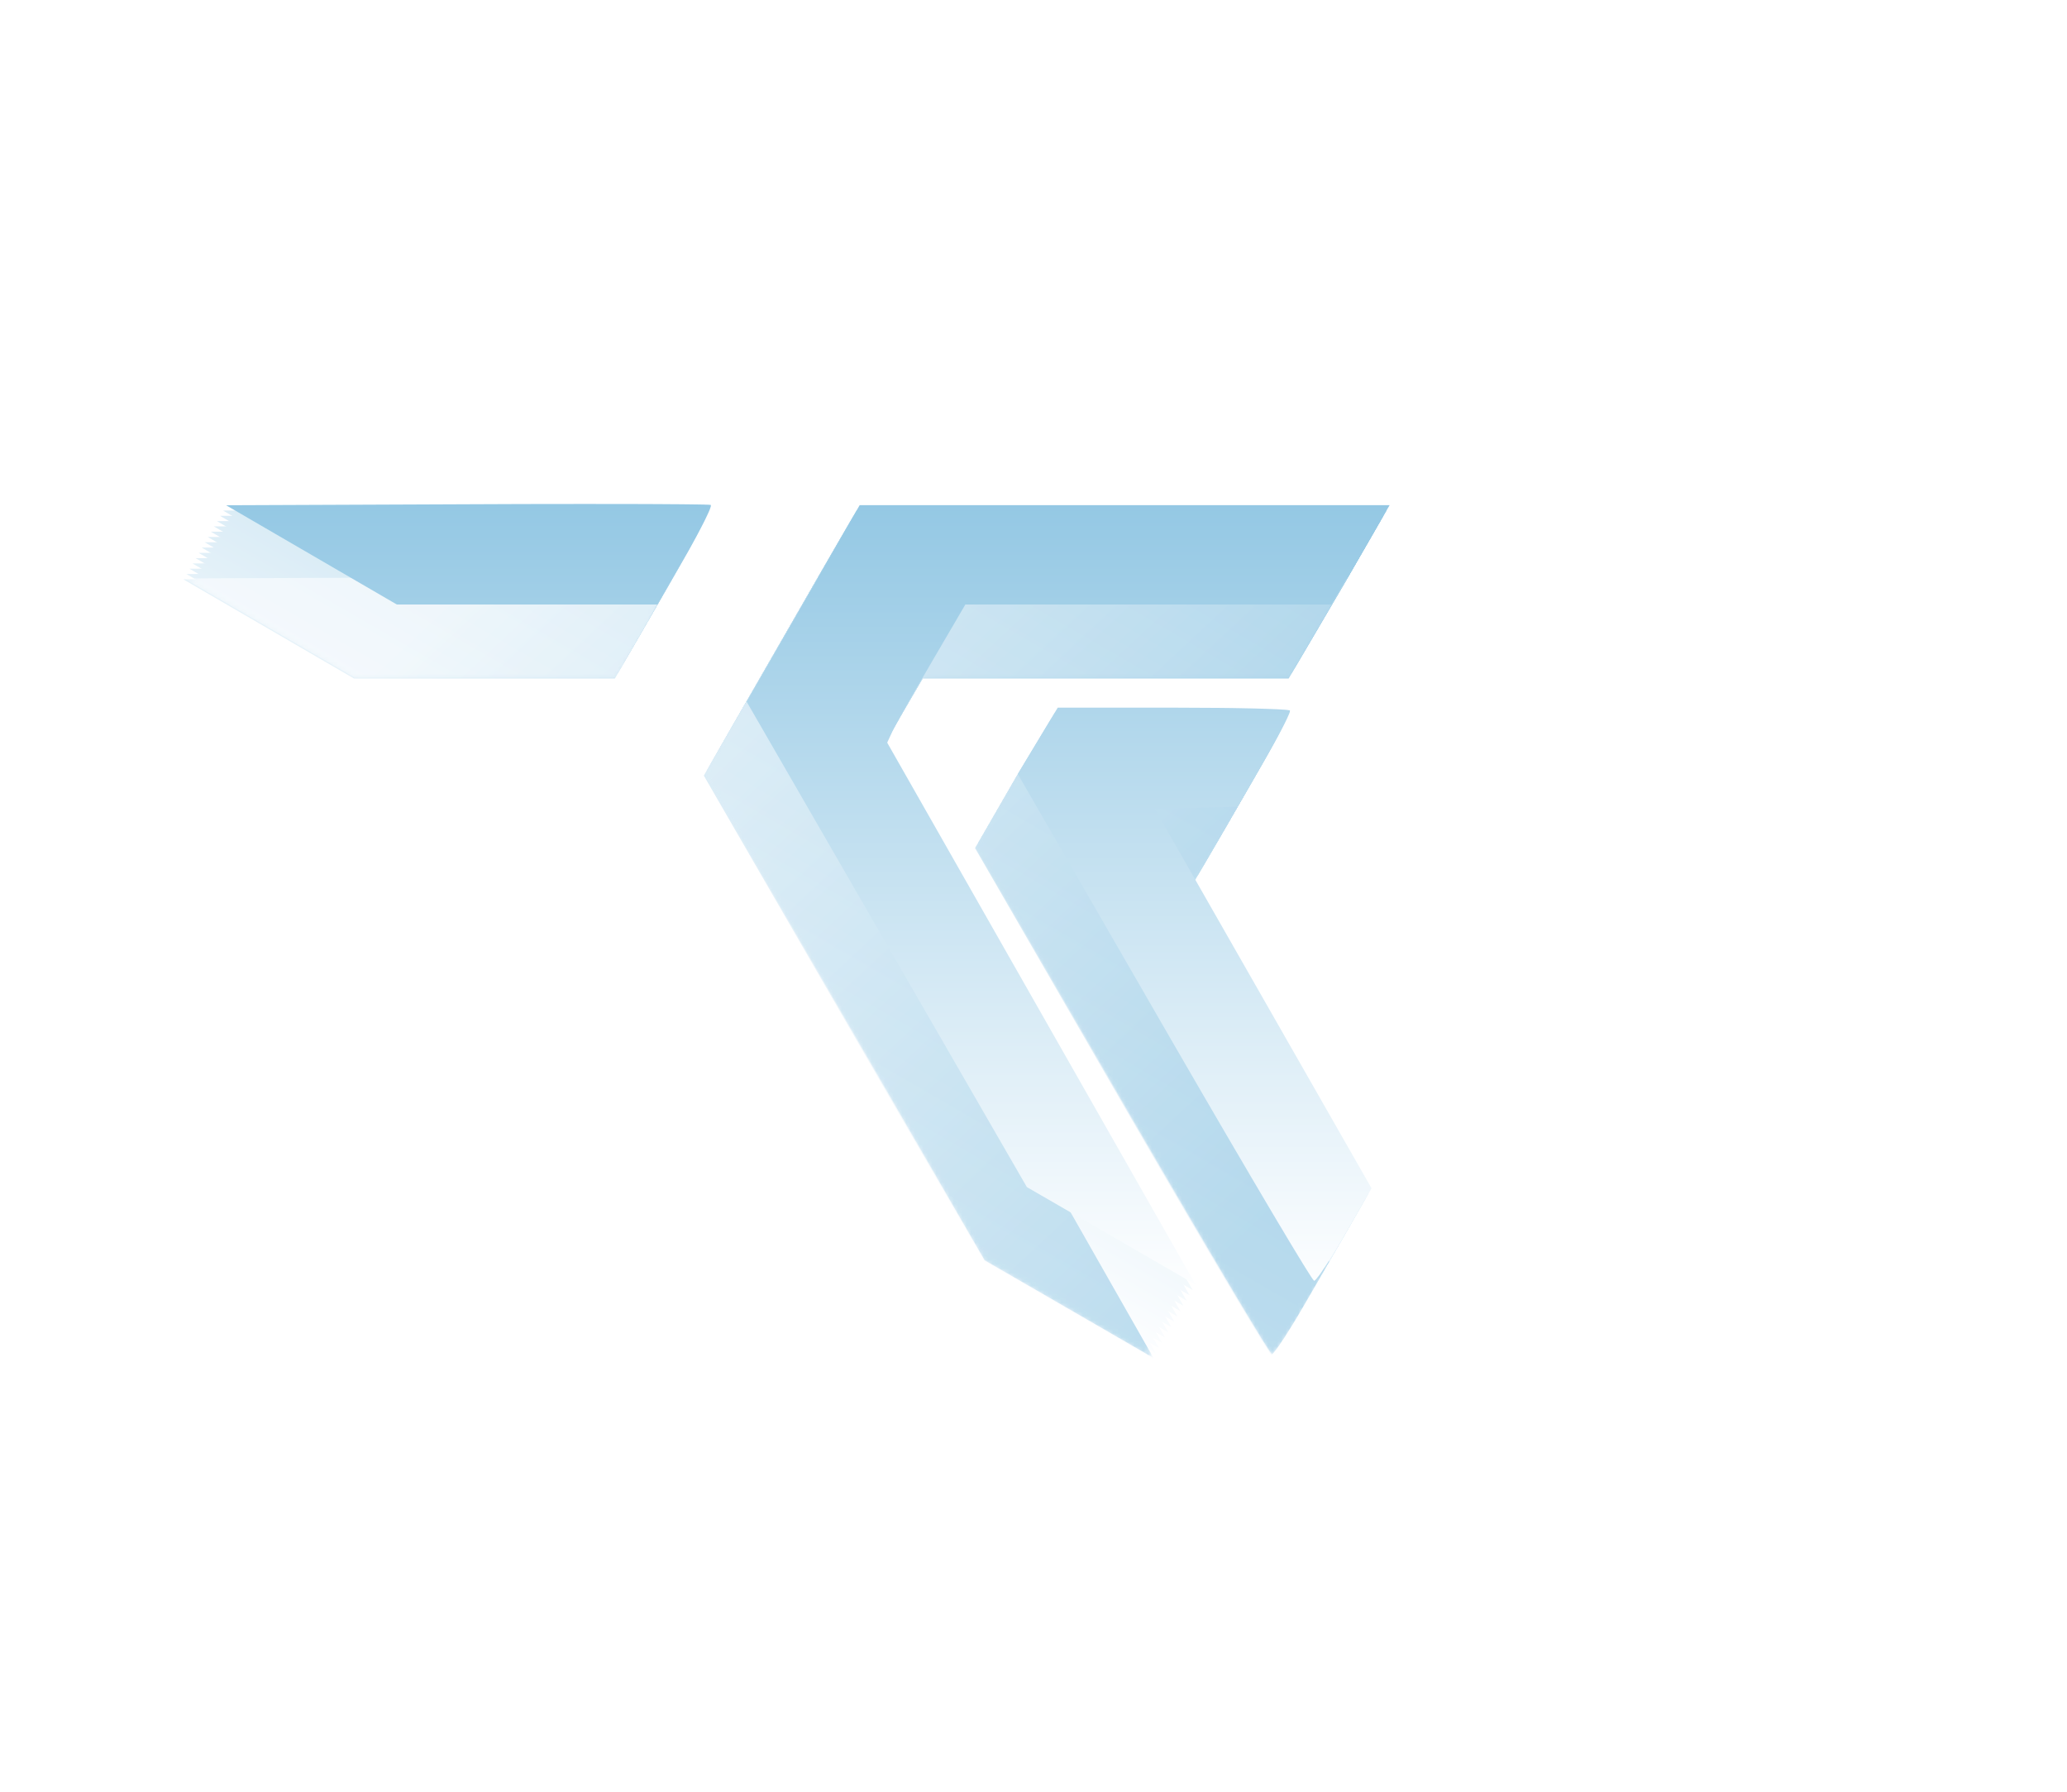 <svg width="480" height="416" viewBox="0 0 480 416" fill="none" xmlns="http://www.w3.org/2000/svg">
<path d="M308.464 141.575L223.47 141.575L215.531 155.149L212.355 160.614L210.409 164.003L209.589 165.458L208.79 166.859L208.442 167.48L207.796 168.669L207.525 169.157L207.018 170.071L206.849 170.417L206.531 171.02L206.454 171.189L205.317 173.655L276.958 299.515L237.745 276.84L172.665 164.118L198.925 118.51L321.996 118.51M282.116 165.582L285.251 165.617L289.476 165.697L290.701 165.724L293.057 165.795L294.04 165.83L295.874 165.901L296.586 165.946L297.841 166.025L298.225 166.07L298.819 166.158L298.85 166.212L298.798 166.567L298.635 167.01L298.496 167.321L298.189 168.013L297.984 168.438L297.544 169.343L297.272 169.867L296.089 172.129L295.357 173.451L293.805 176.228L292.939 177.709L286.644 188.541L267.467 189.038L317.791 277.123L311.578 287.867L309.882 290.75L309.089 292.037L307.567 294.476L306.917 295.443L306.297 296.375L306.031 296.765L305.513 297.484L305.298 297.75L304.914 298.238L304.771 298.38L304.53 298.601L304.469 298.601L304.202 298.3L303.854 297.803L303.598 297.413L303.045 296.543L302.681 295.967L301.913 294.742L301.462 293.997L299.956 291.531L298.819 289.65L296.888 286.412L296.166 285.214L293.917 281.426L292.314 278.703L289.707 274.293L288.795 272.732L284.995 266.256L278.731 255.512L271.964 243.846L235.639 180.93L244.92 165.529L271.688 165.529M139.07 118.243L144.868 118.243L152.33 118.27L154.389 118.288L156.361 118.297L158.948 118.323L161.053 118.35L161.622 118.359L162.677 118.376L163.076 118.394L163.783 118.412L163.998 118.43L164.331 118.456L164.357 118.465L164.362 118.776L164.229 119.202L164.116 119.521L163.824 120.204L163.624 120.639L163.189 121.552L162.933 122.085L162.364 123.194L162.047 123.815L161.371 125.092L161.002 125.784L159.424 128.659L158.523 130.22L151.998 141.575L91.435 141.575L51.796 118.536L118.981 118.261L126.142 118.243L129.502 118.243L136.063 118.235L139.07 118.243Z" fill="url(#paint0_linear_25_11)"/>
<path d="M307.755 142.804L222.76 142.804L214.821 156.377L211.646 161.842L209.699 165.231L208.88 166.686L208.081 168.088L207.733 168.709L207.087 169.897L206.816 170.385L206.309 171.299L206.14 171.645L205.822 172.248L205.745 172.417L204.608 174.883L276.249 300.743L237.035 278.068L171.956 165.346L198.216 119.738L321.287 119.738M281.407 166.81L284.542 166.846L288.767 166.925L289.992 166.952L292.348 167.023L293.331 167.058L295.165 167.129L295.877 167.174L297.132 167.254L297.516 167.298L298.11 167.387L298.141 167.44L298.089 167.795L297.925 168.238L297.787 168.549L297.48 169.241L297.275 169.667L296.834 170.572L296.563 171.095L295.38 173.357L294.647 174.679L293.095 177.456L292.23 178.937L285.935 189.77L266.758 190.266L317.082 278.352L310.869 289.095L309.173 291.978L308.379 293.265L306.858 295.704L306.208 296.671L305.588 297.603L305.322 297.993L304.804 298.712L304.589 298.978L304.205 299.466L304.062 299.608L303.821 299.83L303.759 299.83L303.493 299.528L303.145 299.031L302.889 298.641L302.336 297.771L301.972 297.195L301.204 295.971L300.753 295.225L299.247 292.759L298.11 290.878L296.179 287.64L295.457 286.443L293.208 282.654L291.605 279.931L288.998 275.522L288.086 273.96L284.286 267.484L278.021 256.741L271.255 245.075L234.93 182.158L244.211 166.757L270.979 166.757M138.361 119.472L144.159 119.472L151.621 119.498L153.68 119.516L155.652 119.525L158.239 119.551L160.344 119.578L160.913 119.587L161.968 119.605L162.367 119.622L163.074 119.64L163.289 119.658L163.622 119.685L163.648 119.693L163.653 120.004L163.52 120.43L163.407 120.749L163.115 121.432L162.915 121.867L162.48 122.781L162.224 123.313L161.655 124.422L161.338 125.043L160.662 126.32L160.293 127.012L158.715 129.887L157.814 131.448L151.288 142.804L90.726 142.804L51.087 119.764L118.272 119.489L125.433 119.472L128.793 119.472L135.354 119.463L138.361 119.472Z" fill="url(#paint1_linear_25_11)"/>
<path d="M307.045 144.032L222.051 144.032L214.112 157.605L210.937 163.07L208.99 166.459L208.171 167.914L207.372 169.316L207.023 169.937L206.378 171.126L206.107 171.613L205.6 172.527L205.431 172.873L205.113 173.476L205.036 173.645L203.899 176.111L275.54 301.972L236.326 279.296L171.246 166.574L197.507 120.966L320.578 120.966M280.698 168.038L283.833 168.074L288.058 168.154L289.282 168.18L291.639 168.251L292.622 168.287L294.456 168.358L295.168 168.402L296.422 168.482L296.807 168.526L297.401 168.615L297.431 168.668L297.38 169.023L297.216 169.467L297.078 169.777L296.771 170.469L296.566 170.895L296.125 171.8L295.854 172.323L294.671 174.585L293.938 175.907L292.386 178.684L291.521 180.166L285.226 190.998L266.049 191.495L316.373 279.58L310.16 290.323L308.464 293.207L307.67 294.493L306.149 296.933L305.499 297.9L304.879 298.831L304.612 299.221L304.095 299.94L303.88 300.206L303.496 300.694L303.352 300.836L303.112 301.058L303.05 301.058L302.784 300.756L302.436 300.259L302.18 299.869L301.626 299L301.263 298.423L300.494 297.199L300.044 296.454L298.538 293.987L297.401 292.106L295.47 288.868L294.748 287.671L292.499 283.883L290.896 281.159L288.289 276.75L287.377 275.188L283.577 268.712L277.312 257.969L270.546 246.303L234.221 183.386L243.502 167.985L270.27 167.985M137.651 120.7L143.45 120.7L150.912 120.726L152.971 120.744L154.943 120.753L157.53 120.78L159.635 120.806L160.204 120.815L161.259 120.833L161.658 120.851L162.365 120.868L162.58 120.886L162.913 120.913L162.939 120.922L162.944 121.232L162.811 121.658L162.698 121.977L162.406 122.66L162.206 123.095L161.771 124.009L161.515 124.541L160.946 125.65L160.629 126.271L159.953 127.549L159.584 128.241L158.006 131.115L157.105 132.676L150.579 144.032L90.017 144.032L50.378 120.993L117.563 120.718L124.724 120.7L128.084 120.7L134.645 120.691L137.651 120.7Z" fill="url(#paint2_linear_25_11)"/>
<path d="M306.336 145.26L221.342 145.26L213.403 158.834L210.228 164.298L208.281 167.687L207.462 169.142L206.663 170.544L206.314 171.165L205.669 172.354L205.398 172.842L204.89 173.755L204.721 174.101L204.404 174.705L204.327 174.873L203.19 177.34L274.831 303.2L235.617 280.524L170.537 167.803L196.798 122.194L319.869 122.194M279.989 169.266L283.124 169.302L287.349 169.382L288.573 169.408L290.929 169.479L291.913 169.515L293.747 169.586L294.458 169.63L295.713 169.71L296.098 169.754L296.692 169.843L296.722 169.896L296.671 170.251L296.507 170.695L296.369 171.005L296.062 171.697L295.857 172.123L295.416 173.028L295.145 173.551L293.962 175.814L293.229 177.135L291.677 179.912L290.812 181.394L284.517 192.226L265.34 192.723L315.663 280.808L309.45 291.552L307.755 294.435L306.961 295.721L305.44 298.161L304.789 299.128L304.17 300.059L303.903 300.45L303.386 301.168L303.171 301.434L302.787 301.922L302.643 302.064L302.403 302.286L302.341 302.286L302.075 301.984L301.727 301.488L301.47 301.097L300.917 300.228L300.554 299.651L299.785 298.427L299.335 297.682L297.829 295.215L296.692 293.335L294.761 290.097L294.038 288.899L291.79 285.111L290.187 282.387L287.58 277.978L286.668 276.417L282.867 269.94L276.603 259.197L269.837 247.531L233.512 184.614L242.793 169.213L269.561 169.213M136.942 121.928L142.74 121.928L150.203 121.955L152.262 121.972L154.234 121.981L156.821 122.008L158.926 122.034L159.494 122.043L160.55 122.061L160.949 122.079L161.656 122.097L161.871 122.114L162.204 122.141L162.23 122.15L162.235 122.46L162.101 122.886L161.989 123.205L161.697 123.889L161.497 124.323L161.062 125.237L160.806 125.769L160.237 126.878L159.92 127.499L159.243 128.777L158.875 129.469L157.297 132.343L156.396 133.905L149.87 145.26L89.308 145.26L49.669 122.221L116.854 121.946L124.014 121.928L127.374 121.928L133.936 121.919L136.942 121.928Z" fill="url(#paint3_linear_25_11)"/>
<path d="M305.627 146.488L220.633 146.488L212.694 160.062L209.518 165.527L207.572 168.916L206.753 170.37L205.954 171.772L205.605 172.393L204.96 173.582L204.688 174.07L204.181 174.984L204.012 175.33L203.695 175.933L203.618 176.101L202.481 178.568L274.122 304.428L234.908 281.752L169.828 169.031L196.089 123.422L319.159 123.422M279.28 170.495L282.414 170.53L286.64 170.61L287.864 170.637L290.22 170.708L291.204 170.743L293.037 170.814L293.749 170.858L295.004 170.938L295.388 170.983L295.983 171.071L296.013 171.125L295.962 171.479L295.798 171.923L295.66 172.233L295.353 172.925L295.148 173.351L294.707 174.256L294.436 174.78L293.253 177.042L292.52 178.364L290.968 181.14L290.103 182.622L283.808 193.454L264.631 193.951L314.954 282.036L308.741 292.78L307.046 295.663L306.252 296.949L304.731 299.389L304.08 300.356L303.461 301.288L303.194 301.678L302.677 302.396L302.462 302.663L302.078 303.151L301.934 303.292L301.694 303.514L301.632 303.514L301.366 303.213L301.017 302.716L300.761 302.325L300.208 301.456L299.845 300.879L299.076 299.655L298.625 298.91L297.12 296.444L295.983 294.563L294.052 291.325L293.329 290.127L291.081 286.339L289.478 283.615L286.871 279.206L285.959 277.645L282.158 271.169L275.894 260.425L269.128 248.759L232.803 185.842L242.084 170.441L268.851 170.441M136.233 123.156L142.031 123.156L149.494 123.183L151.553 123.201L153.525 123.209L156.112 123.236L158.217 123.263L158.785 123.272L159.84 123.289L160.24 123.307L160.947 123.325L161.162 123.343L161.495 123.369L161.52 123.378L161.526 123.688L161.392 124.114L161.28 124.434L160.988 125.117L160.788 125.552L160.353 126.465L160.097 126.998L159.528 128.107L159.21 128.728L158.534 130.005L158.166 130.697L156.588 133.571L155.687 135.133L149.161 146.488L88.599 146.488L48.96 123.449L116.145 123.174L123.305 123.156L126.665 123.156L133.227 123.147L136.233 123.156Z" fill="url(#paint4_linear_25_11)"/>
<path d="M304.918 147.717L219.924 147.717L211.985 161.29L208.809 166.755L206.863 170.144L206.044 171.599L205.244 173L204.896 173.621L204.251 174.81L203.979 175.298L203.472 176.212L203.303 176.558L202.986 177.161L202.909 177.33L201.772 179.796L273.413 305.656L234.199 282.981L169.119 170.259L195.38 124.651L318.45 124.651M278.571 171.723L281.705 171.758L285.931 171.838L287.155 171.865L289.511 171.936L290.495 171.971L292.328 172.042L293.04 172.087L294.295 172.166L294.679 172.211L295.273 172.3L295.304 172.353L295.253 172.708L295.089 173.151L294.951 173.462L294.643 174.154L294.439 174.579L293.998 175.484L293.727 176.008L292.543 178.27L291.811 179.592L290.259 182.369L289.393 183.85L283.099 194.682L263.922 195.179L314.245 283.265L308.032 294.008L306.337 296.891L305.543 298.178L304.022 300.617L303.371 301.584L302.752 302.516L302.485 302.906L301.968 303.625L301.753 303.891L301.369 304.379L301.225 304.521L300.984 304.742L300.923 304.742L300.657 304.441L300.308 303.944L300.052 303.554L299.499 302.684L299.135 302.108L298.367 300.883L297.916 300.138L296.411 297.672L295.273 295.791L293.342 292.553L292.62 291.355L290.372 287.567L288.769 284.844L286.161 280.434L285.25 278.873L281.449 272.397L275.185 261.653L268.419 249.987L232.094 187.071L241.375 171.67L268.142 171.67M135.524 124.384L141.322 124.384L148.785 124.411L150.844 124.429L152.816 124.438L155.403 124.464L157.508 124.491L158.076 124.5L159.131 124.517L159.531 124.535L160.238 124.553L160.453 124.571L160.786 124.597L160.811 124.606L160.816 124.917L160.683 125.343L160.571 125.662L160.279 126.345L160.079 126.78L159.644 127.693L159.387 128.226L158.819 129.335L158.501 129.956L157.825 131.233L157.456 131.925L155.879 134.8L154.977 136.361L148.452 147.717L87.89 147.717L48.251 124.677L115.436 124.402L122.596 124.384L125.956 124.384L132.518 124.376L135.524 124.384Z" fill="url(#paint5_linear_25_11)"/>
<path d="M304.209 148.945L219.215 148.945L211.276 162.518L208.1 167.983L206.154 171.372L205.334 172.827L204.535 174.229L204.187 174.85L203.542 176.038L203.27 176.526L202.763 177.44L202.594 177.786L202.277 178.389L202.2 178.558L201.063 181.024L272.704 306.884L233.49 284.209L168.41 171.487L194.67 125.879L317.741 125.879M277.862 172.951L280.996 172.987L285.222 173.066L286.446 173.093L288.802 173.164L289.786 173.199L291.619 173.27L292.331 173.315L293.586 173.395L293.97 173.439L294.564 173.528L294.595 173.581L294.544 173.936L294.38 174.379L294.242 174.69L293.934 175.382L293.729 175.808L293.289 176.713L293.017 177.236L291.834 179.498L291.102 180.82L289.55 183.597L288.684 185.078L282.389 195.911L263.213 196.407L313.536 284.493L307.323 295.236L305.628 298.119L304.834 299.406L303.313 301.845L302.662 302.812L302.042 303.744L301.776 304.134L301.259 304.853L301.044 305.119L300.659 305.607L300.516 305.749L300.275 305.971L300.214 305.971L299.948 305.669L299.599 305.172L299.343 304.782L298.79 303.912L298.426 303.336L297.658 302.112L297.207 301.366L295.701 298.9L294.564 297.019L292.633 293.781L291.911 292.584L289.663 288.795L288.059 286.072L285.452 281.663L284.541 280.101L280.74 273.625L274.476 262.882L267.71 251.216L231.385 188.299L240.666 172.898L267.433 172.898M134.815 125.613L140.613 125.613L148.076 125.639L150.135 125.657L152.107 125.666L154.693 125.692L156.799 125.719L157.367 125.728L158.422 125.746L158.822 125.763L159.529 125.781L159.744 125.799L160.077 125.826L160.102 125.834L160.107 126.145L159.974 126.571L159.861 126.89L159.57 127.573L159.37 128.008L158.934 128.922L158.678 129.454L158.11 130.563L157.792 131.184L157.116 132.461L156.747 133.153L155.17 136.028L154.268 137.589L147.743 148.945L87.181 148.945L47.542 125.905L114.727 125.63L121.887 125.613L125.247 125.613L131.808 125.604L134.815 125.613Z" fill="url(#paint6_linear_25_11)"/>
<path d="M303.5 150.173L218.506 150.173L210.567 163.746L207.391 169.211L205.445 172.6L204.625 174.055L203.826 175.457L203.478 176.078L202.833 177.267L202.561 177.754L202.054 178.668L201.885 179.014L201.567 179.618L201.491 179.786L200.354 182.252L271.995 308.113L232.781 285.437L167.701 172.715L193.961 127.107L317.032 127.107M277.152 174.179L280.287 174.215L284.513 174.295L285.737 174.321L288.093 174.392L289.076 174.428L290.91 174.499L291.622 174.543L292.877 174.623L293.261 174.667L293.855 174.756L293.886 174.809L293.835 175.164L293.671 175.608L293.533 175.918L293.225 176.61L293.02 177.036L292.58 177.941L292.308 178.464L291.125 180.726L290.393 182.048L288.841 184.825L287.975 186.307L281.68 197.139L262.504 197.636L312.827 285.721L306.614 296.464L304.919 299.348L304.125 300.634L302.604 303.074L301.953 304.041L301.333 304.972L301.067 305.362L300.55 306.081L300.335 306.347L299.95 306.835L299.807 306.977L299.566 307.199L299.505 307.199L299.238 306.897L298.89 306.4L298.634 306.01L298.081 305.141L297.717 304.564L296.949 303.34L296.498 302.595L294.992 300.128L293.855 298.248L291.924 295.009L291.202 293.812L288.954 290.024L287.35 287.3L284.743 282.891L283.832 281.33L280.031 274.853L273.767 264.11L267.001 252.444L230.676 189.527L239.957 174.126L266.724 174.126M134.106 126.841L139.904 126.841L147.367 126.867L149.426 126.885L151.398 126.894L153.984 126.921L156.089 126.947L156.658 126.956L157.713 126.974L158.113 126.992L158.819 127.009L159.035 127.027L159.368 127.054L159.393 127.063L159.398 127.373L159.265 127.799L159.152 128.118L158.86 128.801L158.661 129.236L158.225 130.15L157.969 130.682L157.401 131.791L157.083 132.412L156.407 133.69L156.038 134.382L154.461 137.256L153.559 138.817L147.034 150.173L86.472 150.173L46.833 127.134L114.018 126.859L121.178 126.841L124.538 126.841L131.099 126.832L134.106 126.841Z" fill="url(#paint7_linear_25_11)"/>
<path d="M302.791 151.401L217.797 151.401L209.858 164.975L206.682 170.439L204.736 173.828L203.916 175.283L203.117 176.685L202.769 177.306L202.123 178.495L201.852 178.983L201.345 179.896L201.176 180.242L200.858 180.846L200.782 181.014L199.644 183.481L271.286 309.341L232.072 286.665L166.992 173.944L193.252 128.335L316.323 128.335M276.443 175.407L279.578 175.443L283.804 175.523L285.028 175.549L287.384 175.62L288.367 175.656L290.201 175.727L290.913 175.771L292.168 175.851L292.552 175.895L293.146 175.984L293.177 176.037L293.126 176.392L292.962 176.836L292.823 177.146L292.516 177.838L292.311 178.264L291.871 179.169L291.599 179.692L290.416 181.955L289.684 183.277L288.132 186.053L287.266 187.535L280.971 198.367L261.795 198.864L312.118 286.949L305.905 297.693L304.21 300.576L303.416 301.862L301.894 304.302L301.244 305.269L300.624 306.2L300.358 306.591L299.841 307.309L299.625 307.575L299.241 308.063L299.098 308.205L298.857 308.427L298.796 308.427L298.529 308.125L298.181 307.629L297.925 307.238L297.372 306.369L297.008 305.792L296.24 304.568L295.789 303.823L294.283 301.356L293.146 299.476L291.215 296.238L290.493 295.04L288.244 291.252L286.641 288.528L284.034 284.119L283.122 282.558L279.322 276.082L273.058 265.338L266.292 253.672L229.967 190.755L239.248 175.354L266.015 175.354M133.397 128.069L139.195 128.069L146.658 128.096L148.717 128.113L150.689 128.122L153.275 128.149L155.38 128.175L155.949 128.184L157.004 128.202L157.404 128.22L158.11 128.238L158.325 128.255L158.658 128.282L158.684 128.291L158.689 128.601L158.556 129.027L158.443 129.347L158.151 130.03L157.952 130.464L157.516 131.378L157.26 131.91L156.692 133.019L156.374 133.64L155.698 134.918L155.329 135.61L153.752 138.484L152.85 140.046L146.325 151.401L85.762 151.401L46.123 128.362L113.308 128.087L120.469 128.069L123.829 128.069L130.39 128.06L133.397 128.069Z" fill="url(#paint8_linear_25_11)"/>
<path d="M302.082 152.629L217.088 152.629L209.149 166.203L205.973 171.668L204.027 175.057L203.207 176.511L202.408 177.913L202.06 178.534L201.414 179.723L201.143 180.211L200.636 181.125L200.467 181.471L200.149 182.074L200.072 182.242L198.935 184.709L270.576 310.569L231.363 287.893L166.283 175.172L192.543 129.563L315.614 129.563M275.734 176.636L278.869 176.671L283.095 176.751L284.319 176.778L286.675 176.849L287.658 176.884L289.492 176.955L290.204 176.999L291.459 177.079L291.843 177.124L292.437 177.212L292.468 177.266L292.417 177.62L292.253 178.064L292.114 178.374L291.807 179.066L291.602 179.492L291.162 180.397L290.89 180.921L289.707 183.183L288.975 184.505L287.423 187.281L286.557 188.763L280.262 199.595L261.085 200.092L311.409 288.177L305.196 298.921L303.5 301.804L302.707 303.09L301.185 305.53L300.535 306.497L299.915 307.429L299.649 307.819L299.131 308.537L298.916 308.804L298.532 309.292L298.389 309.433L298.148 309.655L298.087 309.655L297.82 309.354L297.472 308.857L297.216 308.467L296.663 307.597L296.299 307.02L295.531 305.796L295.08 305.051L293.574 302.585L292.437 300.704L290.506 297.466L289.784 296.268L287.535 292.48L285.932 289.756L283.325 285.347L282.413 283.786L278.613 277.31L272.349 266.566L265.582 254.9L229.257 191.983L238.538 176.582L265.306 176.582M132.688 129.297L138.486 129.297L145.949 129.324L148.008 129.342L149.98 129.35L152.566 129.377L154.671 129.404L155.24 129.413L156.295 129.43L156.694 129.448L157.401 129.466L157.616 129.484L157.949 129.51L157.975 129.519L157.98 129.83L157.847 130.255L157.734 130.575L157.442 131.258L157.242 131.693L156.807 132.606L156.551 133.139L155.982 134.248L155.665 134.869L154.989 136.146L154.62 136.838L153.042 139.712L152.141 141.274L145.616 152.629L85.053 152.629L45.414 129.59L112.599 129.315L119.76 129.297L123.12 129.297L129.681 129.288L132.688 129.297Z" fill="url(#paint9_linear_25_11)"/>
<path d="M301.373 153.858L216.379 153.858L208.439 167.431L205.264 172.896L203.317 176.285L202.498 177.74L201.699 179.141L201.351 179.762L200.705 180.951L200.434 181.439L199.927 182.353L199.758 182.699L199.44 183.302L199.363 183.471L198.226 185.937L269.867 311.797L230.653 289.122L165.574 176.4L191.834 130.792L314.905 130.792M275.025 177.864L278.16 177.899L282.385 177.979L283.61 178.006L285.966 178.077L286.949 178.112L288.783 178.183L289.495 178.228L290.75 178.307L291.134 178.352L291.728 178.441L291.759 178.494L291.707 178.849L291.544 179.292L291.405 179.603L291.098 180.295L290.893 180.721L290.453 181.625L290.181 182.149L288.998 184.411L288.265 185.733L286.713 188.51L285.848 189.991L279.553 200.823L260.376 201.32L310.7 289.406L304.487 300.149L302.791 303.032L301.997 304.319L300.476 306.758L299.826 307.725L299.206 308.657L298.94 309.047L298.422 309.766L298.207 310.032L297.823 310.52L297.68 310.662L297.439 310.884L297.377 310.884L297.111 310.582L296.763 310.085L296.507 309.695L295.954 308.825L295.59 308.249L294.822 307.024L294.371 306.279L292.865 303.813L291.728 301.932L289.797 298.694L289.075 297.496L286.826 293.708L285.223 290.985L282.616 286.576L281.704 285.014L277.904 278.538L271.64 267.794L264.873 256.128L228.548 193.212L237.829 177.811L264.597 177.811M131.979 130.525L137.777 130.525L145.239 130.552L147.298 130.57L149.27 130.579L151.857 130.605L153.962 130.632L154.531 130.641L155.586 130.659L155.985 130.676L156.692 130.694L156.907 130.712L157.24 130.738L157.266 130.747L157.271 131.058L157.138 131.484L157.025 131.803L156.733 132.486L156.533 132.921L156.098 133.835L155.842 134.367L155.273 135.476L154.956 136.097L154.28 137.374L153.911 138.066L152.333 140.941L151.432 142.502L144.906 153.858L84.344 153.858L44.705 130.818L111.89 130.543L119.051 130.525L122.411 130.525L128.972 130.517L131.979 130.525Z" fill="url(#paint10_linear_25_11)"/>
<path d="M300.663 155.086L215.669 155.086L207.73 168.659L204.555 174.124L202.608 177.513L201.789 178.968L200.99 180.37L200.642 180.991L199.996 182.179L199.725 182.667L199.218 183.581L199.049 183.927L198.731 184.53L198.654 184.699L197.517 187.165L269.158 313.025L229.944 290.35L164.865 177.628L191.125 132.02L314.196 132.02M274.316 179.092L277.451 179.128L281.676 179.207L282.9 179.234L285.257 179.305L286.24 179.34L288.074 179.411L288.786 179.456L290.041 179.536L290.425 179.58L291.019 179.669L291.05 179.722L290.998 180.077L290.834 180.52L290.696 180.831L290.389 181.523L290.184 181.949L289.743 182.854L289.472 183.377L288.289 185.639L287.556 186.961L286.004 189.738L285.139 191.219L278.844 202.052L259.667 202.548L309.991 290.634L303.778 301.377L302.082 304.26L301.288 305.547L299.767 307.986L299.117 308.953L298.497 309.885L298.231 310.275L297.713 310.994L297.498 311.26L297.114 311.748L296.971 311.89L296.73 312.112L296.668 312.112L296.402 311.81L296.054 311.313L295.798 310.923L295.244 310.054L294.881 309.477L294.112 308.253L293.662 307.507L292.156 305.041L291.019 303.16L289.088 299.922L288.366 298.725L286.117 294.936L284.514 292.213L281.907 287.804L280.995 286.242L277.195 279.766L270.93 269.023L264.164 257.357L227.839 194.44L237.12 179.039L263.888 179.039M131.27 131.754L137.068 131.754L144.53 131.78L146.589 131.798L148.561 131.807L151.148 131.833L153.253 131.86L153.822 131.869L154.877 131.887L155.276 131.904L155.983 131.922L156.198 131.94L156.531 131.967L156.557 131.975L156.562 132.286L156.429 132.712L156.316 133.031L156.024 133.714L155.824 134.149L155.389 135.063L155.133 135.595L154.564 136.704L154.247 137.325L153.571 138.602L153.202 139.294L151.624 142.169L150.723 143.73L144.197 155.086L83.635 155.086L43.996 132.046L111.181 131.771L118.342 131.754L121.702 131.754L128.263 131.745L131.27 131.754Z" fill="url(#paint11_linear_25_11)"/>
<path d="M299.954 156.314L214.96 156.314L207.021 169.887L203.846 175.352L201.899 178.741L201.08 180.196L200.281 181.598L199.932 182.219L199.287 183.408L199.016 183.896L198.509 184.809L198.34 185.155L198.022 185.759L197.945 185.927L196.808 188.393L268.449 314.254L229.235 291.578L164.155 178.856L190.416 133.248L313.487 133.248M273.607 180.32L276.742 180.356L280.967 180.436L282.191 180.462L284.548 180.533L285.531 180.569L287.365 180.64L288.077 180.684L289.331 180.764L289.716 180.808L290.31 180.897L290.34 180.95L290.289 181.305L290.125 181.749L289.987 182.059L289.68 182.751L289.475 183.177L289.034 184.082L288.763 184.605L287.58 186.867L286.847 188.189L285.295 190.966L284.43 192.448L278.135 203.28L258.958 203.777L309.282 291.862L303.069 302.605L301.373 305.489L300.579 306.775L299.058 309.215L298.408 310.182L297.788 311.113L297.521 311.503L297.004 312.222L296.789 312.488L296.405 312.976L296.261 313.118L296.021 313.34L295.959 313.34L295.693 313.038L295.345 312.541L295.089 312.151L294.535 311.282L294.172 310.705L293.403 309.481L292.953 308.736L291.447 306.269L290.31 304.389L288.379 301.15L287.657 299.953L285.408 296.165L283.805 293.441L281.198 289.032L280.286 287.471L276.485 280.994L270.221 270.251L263.455 258.585L227.13 195.668L236.411 180.267L263.179 180.267M130.56 132.982L136.358 132.982L143.821 133.008L145.88 133.026L147.852 133.035L150.439 133.062L152.544 133.088L153.112 133.097L154.168 133.115L154.567 133.133L155.274 133.15L155.489 133.168L155.822 133.195L155.848 133.204L155.853 133.514L155.72 133.94L155.607 134.259L155.315 134.942L155.115 135.377L154.68 136.291L154.424 136.823L153.855 137.932L153.538 138.553L152.861 139.831L152.493 140.523L150.915 143.397L150.014 144.958L143.488 156.314L82.926 156.314L43.287 133.275L110.472 133L117.633 132.982L120.993 132.982L127.554 132.973L130.56 132.982Z" fill="url(#paint12_linear_25_11)"/>
<path d="M299.245 157.542L214.251 157.542L206.312 171.116L203.137 176.58L201.19 179.969L200.371 181.424L199.572 182.826L199.223 183.447L198.578 184.636L198.307 185.124L197.799 186.037L197.63 186.383L197.313 186.987L197.236 187.155L196.099 189.622L267.74 315.482L228.526 292.806L163.446 180.085L189.707 134.476L312.778 134.476M272.898 181.548L276.032 181.584L280.258 181.664L281.482 181.69L283.838 181.761L284.822 181.797L286.655 181.868L287.367 181.912L288.622 181.992L289.006 182.036L289.601 182.125L289.631 182.178L289.58 182.533L289.416 182.977L289.278 183.287L288.971 183.979L288.766 184.405L288.325 185.31L288.054 185.833L286.871 188.096L286.138 189.418L284.586 192.194L283.721 193.676L277.426 204.508L258.249 205.005L308.572 293.09L302.359 303.834L300.664 306.717L299.87 308.003L298.349 310.443L297.698 311.41L297.079 312.341L296.812 312.732L296.295 313.45L296.08 313.716L295.696 314.204L295.552 314.346L295.312 314.568L295.25 314.568L294.984 314.266L294.635 313.77L294.379 313.379L293.826 312.51L293.463 311.933L292.694 310.709L292.244 309.964L290.738 307.498L289.601 305.617L287.67 302.379L286.947 301.181L284.699 297.393L283.096 294.669L280.489 290.26L279.577 288.699L275.776 282.223L269.512 271.479L262.746 259.813L226.421 196.896L235.702 181.495L262.47 181.495M129.851 134.21L135.649 134.21L143.112 134.237L145.171 134.254L147.143 134.263L149.73 134.29L151.835 134.317L152.403 134.325L153.458 134.343L153.858 134.361L154.565 134.379L154.78 134.396L155.113 134.423L155.138 134.432L155.144 134.742L155.01 135.168L154.898 135.488L154.606 136.171L154.406 136.605L153.971 137.519L153.715 138.051L153.146 139.16L152.828 139.781L152.152 141.059L151.784 141.751L150.206 144.625L149.305 146.187L142.779 157.542L82.217 157.542L42.578 134.503L109.763 134.228L116.923 134.21L120.283 134.21L126.845 134.201L129.851 134.21Z" fill="url(#paint13_linear_25_11)"/>
<mask id="mask0_25_11" style="mask-type:alpha" maskUnits="userSpaceOnUse" x="42" y="118" width="280" height="198">
<path d="M308.463 141.575L223.469 141.575L215.53 155.149L212.355 160.613L210.408 164.002L209.589 165.457L208.79 166.859L208.442 167.48L207.796 168.669L207.525 169.157L207.018 170.07L206.849 170.416L206.531 171.02L206.454 171.188L205.317 173.655L276.958 299.515L237.744 276.839L172.665 164.118L198.925 118.509L321.996 118.509M282.116 165.581L285.251 165.617L289.476 165.697L290.7 165.723L293.057 165.794L294.04 165.83L295.874 165.901L296.586 165.945L297.841 166.025L298.225 166.069L298.819 166.158L298.85 166.211L298.798 166.566L298.634 167.01L298.496 167.32L298.189 168.012L297.984 168.438L297.543 169.343L297.272 169.866L296.089 172.129L295.356 173.451L293.804 176.227L292.939 177.709L286.644 188.541L267.467 189.038L317.791 277.123L311.578 287.867L309.882 290.75L309.088 292.036L307.567 294.476L306.917 295.443L306.297 296.374L306.031 296.765L305.513 297.483L305.298 297.749L304.914 298.237L304.771 298.379L304.53 298.601L304.468 298.601L304.202 298.299L303.854 297.803L303.598 297.412L303.044 296.543L302.681 295.966L301.912 294.742L301.462 293.997L299.956 291.531L298.819 289.65L296.888 286.412L296.166 285.214L293.917 281.426L292.314 278.702L289.707 274.293L288.795 272.732L284.995 266.256L278.73 255.512L271.964 243.846L235.639 180.929L244.92 165.528L271.688 165.528M139.07 118.243L144.868 118.243L152.33 118.27L154.389 118.287L156.361 118.296L158.948 118.323L161.053 118.349L161.622 118.358L162.677 118.376L163.076 118.394L163.783 118.412L163.998 118.429L164.331 118.456L164.357 118.465L164.362 118.775L164.229 119.201L164.116 119.521L163.824 120.204L163.624 120.638L163.189 121.552L162.933 122.084L162.364 123.193L162.047 123.814L161.371 125.092L161.002 125.784L159.424 128.658L158.523 130.22L151.997 141.575L91.435 141.575L51.796 118.536L118.981 118.261L126.142 118.243L129.502 118.243L136.063 118.234L139.07 118.243Z" fill="url(#paint14_linear_25_11)"/>
<path d="M307.754 142.803L222.76 142.803L214.821 156.377L211.646 161.842L209.699 165.231L208.88 166.685L208.081 168.087L207.732 168.708L207.087 169.897L206.816 170.385L206.309 171.299L206.14 171.645L205.822 172.248L205.745 172.416L204.608 174.883L276.249 300.743L237.035 278.067L171.955 165.346L198.216 119.737L321.287 119.737M281.407 166.81L284.542 166.845L288.767 166.925L289.991 166.952L292.348 167.023L293.331 167.058L295.165 167.129L295.877 167.173L297.131 167.253L297.516 167.298L298.11 167.386L298.14 167.44L298.089 167.794L297.925 168.238L297.787 168.549L297.48 169.24L297.275 169.666L296.834 170.571L296.563 171.095L295.38 173.357L294.647 174.679L293.095 177.456L292.23 178.937L285.935 189.769L266.758 190.266L317.082 278.351L310.869 289.095L309.173 291.978L308.379 293.264L306.858 295.704L306.208 296.671L305.588 297.603L305.321 297.993L304.804 298.712L304.589 298.978L304.205 299.466L304.061 299.608L303.821 299.829L303.759 299.829L303.493 299.528L303.145 299.031L302.889 298.641L302.335 297.771L301.972 297.194L301.203 295.97L300.753 295.225L299.247 292.759L298.11 290.878L296.179 287.64L295.457 286.442L293.208 282.654L291.605 279.93L288.998 275.521L288.086 273.96L284.285 267.484L278.021 256.74L271.255 245.074L234.93 182.157L244.211 166.756L270.979 166.756M138.36 119.471L144.158 119.471L151.621 119.498L153.68 119.516L155.652 119.524L158.239 119.551L160.344 119.578L160.912 119.587L161.968 119.604L162.367 119.622L163.074 119.64L163.289 119.658L163.622 119.684L163.648 119.693L163.653 120.004L163.52 120.429L163.407 120.749L163.115 121.432L162.915 121.867L162.48 122.78L162.224 123.313L161.655 124.422L161.338 125.043L160.661 126.32L160.293 127.012L158.715 129.886L157.814 131.448L151.288 142.803L90.726 142.803L51.087 119.764L118.272 119.489L125.433 119.471L128.793 119.471L135.354 119.462L138.36 119.471Z" fill="url(#paint15_linear_25_11)"/>
<path d="M307.045 144.032L222.051 144.032L214.112 157.605L210.937 163.07L208.99 166.459L208.171 167.914L207.372 169.315L207.023 169.936L206.378 171.125L206.107 171.613L205.599 172.527L205.43 172.873L205.113 173.476L205.036 173.645L203.899 176.111L275.54 301.971L236.326 279.296L171.246 166.574L197.507 120.966L320.578 120.966M280.698 168.038L283.832 168.073L288.058 168.153L289.282 168.18L291.638 168.251L292.622 168.286L294.455 168.357L295.167 168.402L296.422 168.481L296.806 168.526L297.401 168.615L297.431 168.668L297.38 169.023L297.216 169.466L297.078 169.777L296.771 170.469L296.566 170.895L296.125 171.799L295.854 172.323L294.671 174.585L293.938 175.907L292.386 178.684L291.521 180.165L285.226 190.997L266.049 191.494L316.372 279.58L310.159 290.323L308.464 293.206L307.67 294.493L306.149 296.932L305.498 297.899L304.879 298.831L304.612 299.221L304.095 299.94L303.88 300.206L303.496 300.694L303.352 300.836L303.112 301.058L303.05 301.058L302.784 300.756L302.436 300.259L302.179 299.869L301.626 298.999L301.263 298.423L300.494 297.198L300.044 296.453L298.538 293.987L297.401 292.106L295.47 288.868L294.747 287.67L292.499 283.882L290.896 281.159L288.289 276.75L287.377 275.188L283.576 268.712L277.312 257.969L270.546 246.302L234.221 183.386L243.502 167.985L270.27 167.985M137.651 120.699L143.449 120.699L150.912 120.726L152.971 120.744L154.943 120.753L157.53 120.779L159.635 120.806L160.203 120.815L161.258 120.833L161.658 120.85L162.365 120.868L162.58 120.886L162.913 120.912L162.938 120.921L162.944 121.232L162.81 121.658L162.698 121.977L162.406 122.66L162.206 123.095L161.771 124.009L161.515 124.541L160.946 125.65L160.628 126.271L159.952 127.548L159.584 128.24L158.006 131.115L157.105 132.676L150.579 144.032L90.017 144.032L50.378 120.992L117.563 120.717L124.723 120.699L128.083 120.699L134.645 120.691L137.651 120.699Z" fill="url(#paint16_linear_25_11)"/>
<path d="M306.336 145.26L221.342 145.26L213.403 158.833L210.227 164.298L208.281 167.687L207.462 169.142L206.663 170.544L206.314 171.165L205.669 172.353L205.397 172.841L204.89 173.755L204.721 174.101L204.404 174.704L204.327 174.873L203.19 177.339L274.831 303.199L235.617 280.524L170.537 167.802L196.798 122.194L319.868 122.194M279.989 169.266L283.123 169.302L287.349 169.381L288.573 169.408L290.929 169.479L291.913 169.515L293.746 169.585L294.458 169.63L295.713 169.71L296.097 169.754L296.692 169.843L296.722 169.896L296.671 170.251L296.507 170.694L296.369 171.005L296.062 171.697L295.857 172.123L295.416 173.028L295.145 173.551L293.961 175.813L293.229 177.135L291.677 179.912L290.811 181.393L284.517 192.226L265.34 192.722L315.663 280.808L309.45 291.551L307.755 294.434L306.961 295.721L305.44 298.16L304.789 299.127L304.17 300.059L303.903 300.449L303.386 301.168L303.171 301.434L302.787 301.922L302.643 302.064L302.403 302.286L302.341 302.286L302.075 301.984L301.726 301.487L301.47 301.097L300.917 300.228L300.553 299.651L299.785 298.427L299.334 297.681L297.829 295.215L296.691 293.334L294.761 290.096L294.038 288.899L291.79 285.11L290.187 282.387L287.58 277.978L286.668 276.416L282.867 269.94L276.603 259.197L269.837 247.531L233.512 184.614L242.793 169.213L269.56 169.213M136.942 121.928L142.74 121.928L150.203 121.954L152.262 121.972L154.234 121.981L156.821 122.008L158.926 122.034L159.494 122.043L160.549 122.061L160.949 122.078L161.656 122.096L161.871 122.114L162.204 122.141L162.229 122.149L162.235 122.46L162.101 122.886L161.989 123.205L161.697 123.888L161.497 124.323L161.062 125.237L160.805 125.769L160.237 126.878L159.919 127.499L159.243 128.776L158.874 129.468L157.297 132.343L156.395 133.904L149.87 145.26L89.308 145.26L49.669 122.22L116.854 121.945L124.014 121.928L127.374 121.928L133.936 121.919L136.942 121.928Z" fill="url(#paint17_linear_25_11)"/>
<path d="M305.627 146.488L220.633 146.488L212.694 160.061L209.518 165.526L207.572 168.915L206.752 170.37L205.953 171.772L205.605 172.393L204.96 173.582L204.688 174.07L204.181 174.983L204.012 175.329L203.695 175.933L203.618 176.101L202.481 178.567L274.122 304.428L234.908 281.752L169.828 169.031L196.088 123.422L319.159 123.422M279.28 170.494L282.414 170.53L286.64 170.61L287.864 170.636L290.22 170.707L291.204 170.743L293.037 170.814L293.749 170.858L295.004 170.938L295.388 170.982L295.982 171.071L296.013 171.124L295.962 171.479L295.798 171.923L295.66 172.233L295.352 172.925L295.148 173.351L294.707 174.256L294.436 174.779L293.252 177.041L292.52 178.363L290.968 181.14L290.102 182.622L283.807 193.454L264.631 193.951L314.954 282.036L308.741 292.779L307.046 295.663L306.252 296.949L304.731 299.389L304.08 300.356L303.46 301.287L303.194 301.678L302.677 302.396L302.462 302.662L302.078 303.15L301.934 303.292L301.693 303.514L301.632 303.514L301.366 303.212L301.017 302.715L300.761 302.325L300.208 301.456L299.844 300.879L299.076 299.655L298.625 298.91L297.119 296.443L295.982 294.563L294.051 291.324L293.329 290.127L291.081 286.339L289.477 283.615L286.87 279.206L285.959 277.645L282.158 271.168L275.894 260.425L269.128 248.759L232.803 185.842L242.084 170.441L268.851 170.441M136.233 123.156L142.031 123.156L149.494 123.182L151.553 123.2L153.525 123.209L156.111 123.236L158.217 123.262L158.785 123.271L159.84 123.289L160.24 123.307L160.947 123.324L161.162 123.342L161.495 123.369L161.52 123.378L161.525 123.688L161.392 124.114L161.28 124.433L160.988 125.116L160.788 125.551L160.352 126.465L160.096 126.997L159.528 128.106L159.21 128.727L158.534 130.005L158.165 130.697L156.588 133.571L155.686 135.132L149.161 146.488L88.599 146.488L48.96 123.449L116.145 123.174L123.305 123.156L126.665 123.156L133.226 123.147L136.233 123.156Z" fill="url(#paint18_linear_25_11)"/>
<path d="M304.918 147.716L219.924 147.716L211.985 161.29L208.809 166.754L206.863 170.143L206.043 171.598L205.244 173L204.896 173.621L204.251 174.81L203.979 175.298L203.472 176.212L203.303 176.557L202.986 177.161L202.909 177.329L201.772 179.796L273.413 305.656L234.199 282.98L169.119 170.259L195.379 124.65L318.45 124.65M278.571 171.723L281.705 171.758L285.931 171.838L287.155 171.864L289.511 171.935L290.494 171.971L292.328 172.042L293.04 172.086L294.295 172.166L294.679 172.21L295.273 172.299L295.304 172.352L295.253 172.707L295.089 173.151L294.951 173.461L294.643 174.153L294.438 174.579L293.998 175.484L293.726 176.007L292.543 178.27L291.811 179.592L290.259 182.368L289.393 183.85L283.098 194.682L263.922 195.179L314.245 283.264L308.032 294.008L306.337 296.891L305.543 298.177L304.022 300.617L303.371 301.584L302.751 302.515L302.485 302.906L301.968 303.624L301.753 303.89L301.368 304.378L301.225 304.52L300.984 304.742L300.923 304.742L300.657 304.441L300.308 303.944L300.052 303.553L299.499 302.684L299.135 302.107L298.367 300.883L297.916 300.138L296.41 297.672L295.273 295.791L293.342 292.553L292.62 291.355L290.372 287.567L288.768 284.843L286.161 280.434L285.25 278.873L281.449 272.397L275.185 261.653L268.419 249.987L232.094 187.07L241.375 171.669L268.142 171.669M135.524 124.384L141.322 124.384L148.785 124.411L150.844 124.428L152.816 124.437L155.402 124.464L157.508 124.491L158.076 124.499L159.131 124.517L159.531 124.535L160.238 124.553L160.453 124.57L160.786 124.597L160.811 124.606L160.816 124.916L160.683 125.342L160.57 125.662L160.278 126.345L160.079 126.779L159.643 127.693L159.387 128.225L158.819 129.334L158.501 129.955L157.825 131.233L157.456 131.925L155.879 134.799L154.977 136.361L148.452 147.716L87.89 147.716L48.251 124.677L115.436 124.402L122.596 124.384L125.956 124.384L132.517 124.375L135.524 124.384Z" fill="url(#paint19_linear_25_11)"/>
<path d="M304.209 148.944L219.215 148.944L211.276 162.518L208.1 167.983L206.154 171.372L205.334 172.827L204.535 174.228L204.187 174.849L203.542 176.038L203.27 176.526L202.763 177.44L202.594 177.786L202.276 178.389L202.2 178.558L201.063 181.024L272.704 306.884L233.49 284.208L168.41 171.487L194.67 125.878L317.741 125.878M277.861 172.951L280.996 172.986L285.222 173.066L286.446 173.093L288.802 173.164L289.785 173.199L291.619 173.27L292.331 173.314L293.586 173.394L293.97 173.439L294.564 173.527L294.595 173.581L294.544 173.935L294.38 174.379L294.242 174.69L293.934 175.382L293.729 175.807L293.289 176.712L293.017 177.236L291.834 179.498L291.102 180.82L289.55 183.597L288.684 185.078L282.389 195.91L263.213 196.407L313.536 284.492L307.323 295.236L305.628 298.119L304.834 299.405L303.313 301.845L302.662 302.812L302.042 303.744L301.776 304.134L301.259 304.853L301.043 305.119L300.659 305.607L300.516 305.749L300.275 305.97L300.214 305.97L299.947 305.669L299.599 305.172L299.343 304.782L298.79 303.912L298.426 303.335L297.658 302.111L297.207 301.366L295.701 298.9L294.564 297.019L292.633 293.781L291.911 292.583L289.662 288.795L288.059 286.072L285.452 281.662L284.54 280.101L280.74 273.625L274.476 262.881L267.71 251.215L231.385 188.298L240.666 172.897L267.433 172.898M134.815 125.612L140.613 125.612L148.076 125.639L150.135 125.657L152.107 125.666L154.693 125.692L156.798 125.719L157.367 125.728L158.422 125.745L158.822 125.763L159.528 125.781L159.744 125.799L160.076 125.825L160.102 125.834L160.107 126.145L159.974 126.57L159.861 126.89L159.569 127.573L159.37 128.008L158.934 128.921L158.678 129.454L158.11 130.563L157.792 131.184L157.116 132.461L156.747 133.153L155.17 136.027L154.268 137.589L147.743 148.944L87.18 148.944L47.541 125.905L114.726 125.63L121.887 125.612L125.247 125.612L131.808 125.603L134.815 125.612Z" fill="url(#paint20_linear_25_11)"/>
<path d="M303.5 150.173L218.506 150.173L210.567 163.746L207.391 169.211L205.445 172.6L204.625 174.055L203.826 175.456L203.478 176.077L202.832 177.266L202.561 177.754L202.054 178.668L201.885 179.014L201.567 179.617L201.49 179.786L200.353 182.252L271.994 308.112L232.781 285.437L167.701 172.715L193.961 127.107L317.032 127.107M277.152 174.179L280.287 174.214L284.513 174.294L285.737 174.321L288.093 174.392L289.076 174.427L290.91 174.498L291.622 174.543L292.877 174.622L293.261 174.667L293.855 174.756L293.886 174.809L293.835 175.164L293.671 175.607L293.532 175.918L293.225 176.61L293.02 177.036L292.58 177.94L292.308 178.464L291.125 180.726L290.393 182.048L288.841 184.825L287.975 186.306L281.68 197.138L262.503 197.635L312.827 285.721L306.614 296.464L304.919 299.347L304.125 300.634L302.603 303.073L301.953 304.04L301.333 304.972L301.067 305.362L300.55 306.081L300.334 306.347L299.95 306.835L299.807 306.977L299.566 307.199L299.505 307.199L299.238 306.897L298.89 306.4L298.634 306.01L298.081 305.14L297.717 304.564L296.949 303.339L296.498 302.594L294.992 300.128L293.855 298.247L291.924 295.009L291.202 293.811L288.953 290.023L287.35 287.3L284.743 282.891L283.831 281.329L280.031 274.853L273.767 264.11L267.001 252.443L230.676 189.527L239.957 174.126L266.724 174.126M134.106 126.84L139.904 126.84L147.367 126.867L149.426 126.885L151.398 126.894L153.984 126.92L156.089 126.947L156.658 126.956L157.713 126.974L158.112 126.991L158.819 127.009L159.034 127.027L159.367 127.053L159.393 127.062L159.398 127.373L159.265 127.799L159.152 128.118L158.86 128.801L158.661 129.236L158.225 130.15L157.969 130.682L157.401 131.791L157.083 132.412L156.407 133.689L156.038 134.381L154.461 137.256L153.559 138.817L147.034 150.173L86.471 150.173L46.832 127.133L114.017 126.858L121.178 126.84L124.538 126.84L131.099 126.832L134.106 126.84Z" fill="url(#paint21_linear_25_11)"/>
<path d="M302.791 151.401L217.797 151.401L209.858 164.974L206.682 170.439L204.736 173.828L203.916 175.283L203.117 176.685L202.769 177.306L202.123 178.494L201.852 178.982L201.345 179.896L201.176 180.242L200.858 180.845L200.781 181.014L199.644 183.48L271.285 309.341L232.072 286.665L166.992 173.943L193.252 128.335L316.323 128.335M276.443 175.407L279.578 175.443L283.804 175.522L285.028 175.549L287.384 175.62L288.367 175.656L290.201 175.727L290.913 175.771L292.168 175.851L292.552 175.895L293.146 175.984L293.177 176.037L293.125 176.392L292.962 176.835L292.823 177.146L292.516 177.838L292.311 178.264L291.871 179.169L291.599 179.692L290.416 181.954L289.684 183.276L288.132 186.053L287.266 187.535L280.971 198.367L261.794 198.863L312.118 286.949L305.905 297.692L304.209 300.575L303.416 301.862L301.894 304.301L301.244 305.268L300.624 306.2L300.358 306.59L299.84 307.309L299.625 307.575L299.241 308.063L299.098 308.205L298.857 308.427L298.796 308.427L298.529 308.125L298.181 307.628L297.925 307.238L297.372 306.369L297.008 305.792L296.24 304.568L295.789 303.822L294.283 301.356L293.146 299.475L291.215 296.237L290.493 295.04L288.244 291.251L286.641 288.528L284.034 284.119L283.122 282.557L279.322 276.081L273.058 265.338L266.291 253.672L229.966 190.755L239.247 175.354L266.015 175.354M133.397 128.069L139.195 128.069L146.657 128.095L148.716 128.113L150.688 128.122L153.275 128.149L155.38 128.175L155.949 128.184L157.004 128.202L157.403 128.22L158.11 128.237L158.325 128.255L158.658 128.282L158.684 128.29L158.689 128.601L158.556 129.027L158.443 129.346L158.151 130.029L157.951 130.464L157.516 131.378L157.26 131.91L156.691 133.019L156.374 133.64L155.698 134.918L155.329 135.609L153.751 138.484L152.85 140.045L146.325 151.401L85.762 151.401L46.123 128.361L113.308 128.086L120.469 128.069L123.829 128.069L130.39 128.06L133.397 128.069Z" fill="url(#paint22_linear_25_11)"/>
<path d="M302.082 152.629L217.087 152.629L209.148 166.202L205.973 171.667L204.026 175.056L203.207 176.511L202.408 177.913L202.06 178.534L201.414 179.723L201.143 180.211L200.636 181.124L200.467 181.47L200.149 182.074L200.072 182.242L198.935 184.708L270.576 310.569L231.362 287.893L166.283 175.172L192.543 129.563L315.614 129.563M275.734 176.635L278.869 176.671L283.094 176.751L284.319 176.777L286.675 176.848L287.658 176.884L289.492 176.955L290.204 176.999L291.459 177.079L291.843 177.123L292.437 177.212L292.468 177.265L292.416 177.62L292.252 178.064L292.114 178.374L291.807 179.066L291.602 179.492L291.162 180.397L290.89 180.92L289.707 183.183L288.974 184.504L287.422 187.281L286.557 188.763L280.262 199.595L261.085 200.092L311.409 288.177L305.196 298.92L303.5 301.804L302.706 303.09L301.185 305.53L300.535 306.497L299.915 307.428L299.649 307.819L299.131 308.537L298.916 308.803L298.532 309.291L298.389 309.433L298.148 309.655L298.086 309.655L297.82 309.353L297.472 308.857L297.216 308.466L296.663 307.597L296.299 307.02L295.531 305.796L295.08 305.051L293.574 302.584L292.437 300.704L290.506 297.465L289.784 296.268L287.535 292.48L285.932 289.756L283.325 285.347L282.413 283.786L278.613 277.309L272.348 266.566L265.582 254.9L229.257 191.983L238.538 176.582L265.306 176.582M132.688 129.297L138.486 129.297L145.948 129.324L148.007 129.341L149.979 129.35L152.566 129.377L154.671 129.403L155.24 129.412L156.295 129.43L156.694 129.448L157.401 129.465L157.616 129.483L157.949 129.51L157.975 129.519L157.98 129.829L157.847 130.255L157.734 130.574L157.442 131.258L157.242 131.692L156.807 132.606L156.551 133.138L155.982 134.247L155.665 134.868L154.989 136.146L154.62 136.838L153.042 139.712L152.141 141.273L145.615 152.629L85.053 152.629L45.414 129.59L112.599 129.315L119.76 129.297L123.12 129.297L129.681 129.288L132.688 129.297Z" fill="url(#paint23_linear_25_11)"/>
<path d="M301.372 153.857L216.378 153.857L208.439 167.431L205.264 172.895L203.317 176.284L202.498 177.739L201.699 179.141L201.351 179.762L200.705 180.951L200.434 181.439L199.927 182.353L199.758 182.699L199.44 183.302L199.363 183.47L198.226 185.937L269.867 311.797L230.653 289.121L165.573 176.4L191.834 130.791L314.905 130.791M275.025 177.864L278.16 177.899L282.385 177.979L283.609 178.005L285.966 178.076L286.949 178.112L288.783 178.183L289.495 178.227L290.749 178.307L291.134 178.351L291.728 178.44L291.759 178.493L291.707 178.848L291.543 179.292L291.405 179.602L291.098 180.294L290.893 180.72L290.452 181.625L290.181 182.148L288.998 184.411L288.265 185.733L286.713 188.509L285.848 189.991L279.553 200.823L260.376 201.32L310.7 289.405L304.487 300.149L302.791 303.032L301.997 304.318L300.476 306.758L299.826 307.725L299.206 308.656L298.939 309.047L298.422 309.765L298.207 310.031L297.823 310.519L297.679 310.661L297.439 310.883L297.377 310.883L297.111 310.582L296.763 310.085L296.507 309.694L295.953 308.825L295.59 308.248L294.821 307.024L294.371 306.279L292.865 303.813L291.728 301.932L289.797 298.694L289.075 297.496L286.826 293.708L285.223 290.984L282.616 286.575L281.704 285.014L277.904 278.538L271.639 267.794L264.873 256.128L228.548 193.211L237.829 177.81L264.597 177.81M131.978 130.525L137.777 130.525L145.239 130.552L147.298 130.569L149.27 130.578L151.857 130.605L153.962 130.632L154.531 130.64L155.586 130.658L155.985 130.676L156.692 130.694L156.907 130.711L157.24 130.738L157.266 130.747L157.271 131.057L157.138 131.483L157.025 131.803L156.733 132.486L156.533 132.92L156.098 133.834L155.842 134.366L155.273 135.475L154.956 136.096L154.28 137.374L153.911 138.066L152.333 140.94L151.432 142.502L144.906 153.857L84.344 153.857L44.705 130.818L111.89 130.543L119.051 130.525L122.411 130.525L128.972 130.516L131.978 130.525Z" fill="url(#paint24_linear_25_11)"/>
<path d="M300.663 155.085L215.669 155.085L207.73 168.659L204.555 174.124L202.608 177.513L201.789 178.968L200.99 180.369L200.641 180.99L199.996 182.179L199.725 182.667L199.217 183.581L199.048 183.927L198.731 184.53L198.654 184.699L197.517 187.165L269.158 313.025L229.944 290.35L164.864 177.628L191.125 132.019L314.196 132.019M274.316 179.092L277.451 179.127L281.676 179.207L282.9 179.234L285.256 179.305L286.24 179.34L288.074 179.411L288.785 179.455L290.04 179.535L290.425 179.58L291.019 179.668L291.049 179.722L290.998 180.076L290.834 180.52L290.696 180.831L290.389 181.523L290.184 181.948L289.743 182.853L289.472 183.377L288.289 185.639L287.556 186.961L286.004 189.738L285.139 191.219L278.844 202.051L259.667 202.548L309.99 290.633L303.778 301.377L302.082 304.26L301.288 305.546L299.767 307.986L299.116 308.953L298.497 309.885L298.23 310.275L297.713 310.994L297.498 311.26L297.114 311.748L296.97 311.89L296.73 312.111L296.668 312.111L296.402 311.81L296.054 311.313L295.797 310.923L295.244 310.053L294.881 309.477L294.112 308.252L293.662 307.507L292.156 305.041L291.019 303.16L289.088 299.922L288.365 298.724L286.117 294.936L284.514 292.213L281.907 287.803L280.995 286.242L277.194 279.766L270.93 269.022L264.164 257.356L227.839 194.439L237.12 179.039L263.888 179.039M131.269 131.753L137.067 131.753L144.53 131.78L146.589 131.798L148.561 131.807L151.148 131.833L153.253 131.86L153.821 131.869L154.877 131.886L155.276 131.904L155.983 131.922L156.198 131.94L156.531 131.966L156.557 131.975L156.562 132.286L156.429 132.711L156.316 133.031L156.024 133.714L155.824 134.149L155.389 135.062L155.133 135.595L154.564 136.704L154.247 137.325L153.57 138.602L153.202 139.294L151.624 142.168L150.723 143.73L144.197 155.085L83.635 155.085L43.996 132.046L111.181 131.771L118.341 131.753L121.702 131.753L128.263 131.744L131.269 131.753Z" fill="url(#paint25_linear_25_11)"/>
<path d="M299.954 156.314L214.96 156.314L207.021 169.887L203.845 175.352L201.899 178.741L201.08 180.196L200.281 181.597L199.932 182.218L199.287 183.407L199.015 183.895L198.508 184.809L198.339 185.155L198.022 185.758L197.945 185.927L196.808 188.393L268.449 314.253L229.235 291.578L164.155 178.856L190.416 133.248L313.487 133.248M273.607 180.32L276.741 180.355L280.967 180.435L282.191 180.462L284.547 180.533L285.531 180.568L287.364 180.639L288.076 180.684L289.331 180.764L289.715 180.808L290.31 180.897L290.34 180.95L290.289 181.305L290.125 181.748L289.987 182.059L289.68 182.751L289.475 183.177L289.034 184.081L288.763 184.605L287.58 186.867L286.847 188.189L285.295 190.966L284.43 192.447L278.135 203.279L258.958 203.776L309.281 291.862L303.068 302.605L301.373 305.488L300.579 306.775L299.058 309.214L298.407 310.181L297.788 311.113L297.521 311.503L297.004 312.222L296.789 312.488L296.405 312.976L296.261 313.118L296.021 313.34L295.959 313.34L295.693 313.038L295.344 312.541L295.088 312.151L294.535 311.281L294.172 310.705L293.403 309.48L292.952 308.735L291.447 306.269L290.31 304.388L288.379 301.15L287.656 299.952L285.408 296.164L283.805 293.441L281.198 289.032L280.286 287.47L276.485 280.994L270.221 270.251L263.455 258.585L227.13 195.668L236.411 180.267L263.178 180.267M130.56 132.982L136.358 132.982L143.821 133.008L145.88 133.026L147.852 133.035L150.439 133.061L152.544 133.088L153.112 133.097L154.167 133.115L154.567 133.132L155.274 133.15L155.489 133.168L155.822 133.194L155.847 133.203L155.853 133.514L155.719 133.94L155.607 134.259L155.315 134.942L155.115 135.377L154.68 136.291L154.424 136.823L153.855 137.932L153.537 138.553L152.861 139.83L152.493 140.522L150.915 143.397L150.014 144.958L143.488 156.314L82.926 156.314L43.287 133.274L110.472 132.999L117.632 132.982L120.992 132.982L127.554 132.973L130.56 132.982Z" fill="url(#paint26_linear_25_11)"/>
<path d="M299.245 157.542L214.251 157.542L206.312 171.115L203.136 176.58L201.19 179.969L200.371 181.424L199.571 182.826L199.223 183.447L198.578 184.635L198.306 185.123L197.799 186.037L197.63 186.383L197.313 186.986L197.236 187.155L196.099 189.621L267.74 315.482L228.526 292.806L163.446 180.084L189.707 134.476L312.777 134.476M272.898 181.548L276.032 181.584L280.258 181.663L281.482 181.69L283.838 181.761L284.822 181.797L286.655 181.868L287.367 181.912L288.622 181.992L289.006 182.036L289.6 182.125L289.631 182.178L289.58 182.533L289.416 182.976L289.278 183.287L288.97 183.979L288.766 184.405L288.325 185.31L288.054 185.833L286.87 188.095L286.138 189.417L284.586 192.194L283.72 193.676L277.426 204.508L258.249 205.004L308.572 293.09L302.359 303.833L300.664 306.716L299.87 308.003L298.349 310.443L297.698 311.41L297.079 312.341L296.812 312.731L296.295 313.45L296.08 313.716L295.696 314.204L295.552 314.346L295.311 314.568L295.25 314.568L294.984 314.266L294.635 313.769L294.379 313.379L293.826 312.51L293.462 311.933L292.694 310.709L292.243 309.963L290.738 307.497L289.6 305.616L287.669 302.378L286.947 301.181L284.699 297.393L283.096 294.669L280.488 290.26L279.577 288.698L275.776 282.222L269.512 271.479L262.746 259.813L226.421 196.896L235.702 181.495L262.469 181.495M129.851 134.21L135.649 134.21L143.112 134.236L145.171 134.254L147.143 134.263L149.73 134.29L151.835 134.316L152.403 134.325L153.458 134.343L153.858 134.361L154.565 134.378L154.78 134.396L155.113 134.423L155.138 134.432L155.143 134.742L155.01 135.168L154.898 135.487L154.606 136.17L154.406 136.605L153.971 137.519L153.714 138.051L153.146 139.16L152.828 139.781L152.152 141.059L151.783 141.751L150.206 144.625L149.304 146.186L142.779 157.542L82.217 157.542L42.578 134.502L109.763 134.227L116.923 134.21L120.283 134.21L126.845 134.201L129.851 134.21Z" fill="url(#paint27_linear_25_11)"/>
</mask>
<g mask="url(#mask0_25_11)">
<g opacity="0.6" filter="url(#filter0_f_25_11)">
<path d="M299.361 157.34L256.859 157.34L214.367 157.34L206.428 170.914L203.252 176.378L201.306 179.767L200.486 181.222L199.687 182.624L199.339 183.245L198.694 184.434L198.422 184.922L197.915 185.835L197.746 186.181L197.429 186.785L197.352 186.953L196.215 189.42L267.856 315.28L248.249 303.942L228.642 292.604L196.102 236.243L163.562 179.883L176.695 157.083L189.823 134.274L312.893 134.274M273.014 181.347L276.148 181.382L277.588 181.409L280.374 181.462L281.598 181.488L283.954 181.559L284.938 181.595L286.771 181.666L287.483 181.71L288.738 181.79L289.122 181.834L289.716 181.923L289.747 181.976L289.696 182.331L289.532 182.775L289.394 183.085L289.086 183.777L288.882 184.203L288.441 185.108L288.17 185.631L286.986 187.894L286.254 189.216L284.702 191.992L283.836 193.474L277.542 204.306L267.953 204.554L258.365 204.803L283.529 248.85L308.688 292.888L302.475 303.632L300.78 306.515L299.986 307.801L298.465 310.241L297.814 311.208L297.195 312.139L296.928 312.53L296.411 313.248L296.196 313.514L295.812 314.002L295.668 314.144L295.427 314.366L295.366 314.366L295.1 314.064L294.751 313.568L294.495 313.177L293.942 312.308L293.578 311.731L292.81 310.507L292.359 309.762L291.407 308.2L290.854 307.296L289.716 305.415L289.086 304.359L287.785 302.177L287.063 300.979L285.604 298.522L284.815 297.191L283.212 294.467L282.356 293.021L280.604 290.058L279.693 288.497L275.892 282.021L273.838 278.499L269.628 271.277L267.4 267.436L262.862 259.611L226.537 196.694L231.177 188.994L235.818 181.293L262.585 181.293M129.967 134.008L135.765 134.008L138.331 134.017L143.228 134.035L145.287 134.052L147.259 134.061L148.145 134.07L149.846 134.088L150.568 134.097L151.951 134.115L152.519 134.123L153.574 134.141L153.974 134.159L154.681 134.177L154.896 134.194L155.229 134.221L155.254 134.23L155.259 134.54L155.126 134.966L155.014 135.286L154.722 135.969L154.522 136.403L154.087 137.317L153.83 137.849L153.262 138.958L152.944 139.579L152.268 140.857L151.899 141.549L150.322 144.423L149.42 145.985L142.895 157.34L82.333 157.34L62.521 145.825L42.694 134.301L98.626 134.07L109.879 134.026L117.039 134.008L120.399 134.008L126.961 133.999L129.967 134.008Z" fill="url(#paint28_linear_25_11)"/>
</g>
</g>
<path d="M309.173 140.348L266.671 140.348L224.179 140.348L216.24 153.921L213.064 159.386L211.118 162.775L210.298 164.23L209.499 165.631L209.151 166.252L208.505 167.441L208.234 167.929L207.727 168.843L207.558 169.189L207.24 169.792L207.163 169.961L206.026 172.427L277.667 298.287L258.061 286.949L238.454 275.612L205.914 219.251L173.374 162.89L186.507 140.09L199.634 117.282L322.705 117.282M282.825 164.354L285.96 164.389L287.399 164.416L290.186 164.469L291.41 164.496L293.766 164.567L294.749 164.602L296.583 164.673L297.295 164.718L298.55 164.797L298.934 164.842L299.528 164.931L299.559 164.984L299.508 165.339L299.344 165.782L299.205 166.093L298.898 166.785L298.693 167.21L298.253 168.115L297.981 168.639L296.798 170.901L296.066 172.223L294.514 175L293.648 176.481L287.353 187.313L277.765 187.562L268.176 187.81L293.341 231.857L318.5 275.896L312.287 286.639L310.592 289.522L309.798 290.809L308.276 293.248L307.626 294.215L307.006 295.147L306.74 295.537L306.222 296.256L306.007 296.522L305.623 297.01L305.48 297.152L305.239 297.373L305.178 297.373L304.911 297.072L304.563 296.575L304.307 296.185L303.754 295.315L303.39 294.739L302.622 293.514L302.171 292.769L301.218 291.208L300.665 290.303L299.528 288.422L298.898 287.366L297.597 285.184L296.875 283.986L295.415 281.529L294.626 280.198L293.023 277.475L292.168 276.029L290.416 273.065L289.504 271.504L285.704 265.028L283.65 261.506L279.44 254.284L277.212 250.443L272.674 242.618L236.348 179.702L240.989 172.001L245.63 164.301L272.397 164.301M139.779 117.015L145.577 117.015L148.143 117.024L153.04 117.042L155.099 117.06L157.071 117.069L157.957 117.078L159.657 117.095L160.379 117.104L161.762 117.122L162.331 117.131L163.386 117.148L163.785 117.166L164.492 117.184L164.707 117.202L165.04 117.228L165.066 117.237L165.071 117.548L164.938 117.974L164.825 118.293L164.533 118.976L164.333 119.411L163.898 120.324L163.642 120.857L163.073 121.966L162.756 122.587L162.08 123.864L161.711 124.556L160.133 127.431L159.232 128.992L152.707 140.348L92.144 140.348L72.333 128.832L52.505 117.308L108.437 117.078L119.69 117.033L126.851 117.015L130.211 117.015L136.772 117.007L139.779 117.015Z" fill="url(#paint29_linear_25_11)"/>
<defs>
<filter id="filter0_f_25_11" x="32.694" y="123.999" width="290.2" height="201.281" filterUnits="userSpaceOnUse" color-interpolation-filters="sRGB">
<feFlood flood-opacity="0" result="BackgroundImageFix"/>
<feBlend mode="normal" in="SourceGraphic" in2="BackgroundImageFix" result="shape"/>
<feGaussianBlur stdDeviation="5" result="effect1_foregroundBlur_25_11"/>
</filter>
<linearGradient id="paint0_linear_25_11" x1="253.441" y1="78.929" x2="154.585" y2="250.152" gradientUnits="userSpaceOnUse">
<stop stop-color="#94C8E4"/>
<stop offset="1" stop-color="#FDFEFF"/>
</linearGradient>
<linearGradient id="paint1_linear_25_11" x1="253.441" y1="78.929" x2="154.585" y2="250.152" gradientUnits="userSpaceOnUse">
<stop stop-color="#94C8E4"/>
<stop offset="1" stop-color="#FDFEFF"/>
</linearGradient>
<linearGradient id="paint2_linear_25_11" x1="253.441" y1="78.929" x2="154.585" y2="250.152" gradientUnits="userSpaceOnUse">
<stop stop-color="#94C8E4"/>
<stop offset="1" stop-color="#FDFEFF"/>
</linearGradient>
<linearGradient id="paint3_linear_25_11" x1="253.441" y1="78.929" x2="154.585" y2="250.152" gradientUnits="userSpaceOnUse">
<stop stop-color="#94C8E4"/>
<stop offset="1" stop-color="#FDFEFF"/>
</linearGradient>
<linearGradient id="paint4_linear_25_11" x1="253.441" y1="78.929" x2="154.585" y2="250.152" gradientUnits="userSpaceOnUse">
<stop stop-color="#94C8E4"/>
<stop offset="1" stop-color="#FDFEFF"/>
</linearGradient>
<linearGradient id="paint5_linear_25_11" x1="253.441" y1="78.929" x2="154.585" y2="250.152" gradientUnits="userSpaceOnUse">
<stop stop-color="#94C8E4"/>
<stop offset="1" stop-color="#FDFEFF"/>
</linearGradient>
<linearGradient id="paint6_linear_25_11" x1="253.441" y1="78.929" x2="154.585" y2="250.152" gradientUnits="userSpaceOnUse">
<stop stop-color="#94C8E4"/>
<stop offset="1" stop-color="#FDFEFF"/>
</linearGradient>
<linearGradient id="paint7_linear_25_11" x1="253.441" y1="78.929" x2="154.585" y2="250.152" gradientUnits="userSpaceOnUse">
<stop stop-color="#94C8E4"/>
<stop offset="1" stop-color="#FDFEFF"/>
</linearGradient>
<linearGradient id="paint8_linear_25_11" x1="253.441" y1="78.929" x2="154.585" y2="250.152" gradientUnits="userSpaceOnUse">
<stop stop-color="#94C8E4"/>
<stop offset="1" stop-color="#FDFEFF"/>
</linearGradient>
<linearGradient id="paint9_linear_25_11" x1="253.441" y1="78.929" x2="154.585" y2="250.152" gradientUnits="userSpaceOnUse">
<stop stop-color="#94C8E4"/>
<stop offset="1" stop-color="#FDFEFF"/>
</linearGradient>
<linearGradient id="paint10_linear_25_11" x1="253.441" y1="78.929" x2="154.585" y2="250.152" gradientUnits="userSpaceOnUse">
<stop stop-color="#94C8E4"/>
<stop offset="1" stop-color="#FDFEFF"/>
</linearGradient>
<linearGradient id="paint11_linear_25_11" x1="253.441" y1="78.929" x2="154.585" y2="250.152" gradientUnits="userSpaceOnUse">
<stop stop-color="#94C8E4"/>
<stop offset="1" stop-color="#FDFEFF"/>
</linearGradient>
<linearGradient id="paint12_linear_25_11" x1="253.441" y1="78.929" x2="154.585" y2="250.152" gradientUnits="userSpaceOnUse">
<stop stop-color="#94C8E4"/>
<stop offset="1" stop-color="#FDFEFF"/>
</linearGradient>
<linearGradient id="paint13_linear_25_11" x1="253.441" y1="78.929" x2="154.585" y2="250.152" gradientUnits="userSpaceOnUse">
<stop stop-color="#94C8E4"/>
<stop offset="1" stop-color="#FDFEFF"/>
</linearGradient>
<linearGradient id="paint14_linear_25_11" x1="253.441" y1="78.929" x2="154.585" y2="250.152" gradientUnits="userSpaceOnUse">
<stop stop-color="#94C8E4"/>
<stop offset="1" stop-color="#FDFEFF"/>
</linearGradient>
<linearGradient id="paint15_linear_25_11" x1="253.441" y1="78.929" x2="154.585" y2="250.152" gradientUnits="userSpaceOnUse">
<stop stop-color="#94C8E4"/>
<stop offset="1" stop-color="#FDFEFF"/>
</linearGradient>
<linearGradient id="paint16_linear_25_11" x1="253.441" y1="78.929" x2="154.585" y2="250.152" gradientUnits="userSpaceOnUse">
<stop stop-color="#94C8E4"/>
<stop offset="1" stop-color="#FDFEFF"/>
</linearGradient>
<linearGradient id="paint17_linear_25_11" x1="253.441" y1="78.929" x2="154.585" y2="250.152" gradientUnits="userSpaceOnUse">
<stop stop-color="#94C8E4"/>
<stop offset="1" stop-color="#FDFEFF"/>
</linearGradient>
<linearGradient id="paint18_linear_25_11" x1="253.441" y1="78.929" x2="154.585" y2="250.152" gradientUnits="userSpaceOnUse">
<stop stop-color="#94C8E4"/>
<stop offset="1" stop-color="#FDFEFF"/>
</linearGradient>
<linearGradient id="paint19_linear_25_11" x1="253.441" y1="78.929" x2="154.585" y2="250.152" gradientUnits="userSpaceOnUse">
<stop stop-color="#94C8E4"/>
<stop offset="1" stop-color="#FDFEFF"/>
</linearGradient>
<linearGradient id="paint20_linear_25_11" x1="253.441" y1="78.929" x2="154.585" y2="250.152" gradientUnits="userSpaceOnUse">
<stop stop-color="#94C8E4"/>
<stop offset="1" stop-color="#FDFEFF"/>
</linearGradient>
<linearGradient id="paint21_linear_25_11" x1="253.441" y1="78.929" x2="154.585" y2="250.152" gradientUnits="userSpaceOnUse">
<stop stop-color="#94C8E4"/>
<stop offset="1" stop-color="#FDFEFF"/>
</linearGradient>
<linearGradient id="paint22_linear_25_11" x1="253.441" y1="78.929" x2="154.585" y2="250.152" gradientUnits="userSpaceOnUse">
<stop stop-color="#94C8E4"/>
<stop offset="1" stop-color="#FDFEFF"/>
</linearGradient>
<linearGradient id="paint23_linear_25_11" x1="253.441" y1="78.929" x2="154.585" y2="250.152" gradientUnits="userSpaceOnUse">
<stop stop-color="#94C8E4"/>
<stop offset="1" stop-color="#FDFEFF"/>
</linearGradient>
<linearGradient id="paint24_linear_25_11" x1="253.441" y1="78.929" x2="154.585" y2="250.152" gradientUnits="userSpaceOnUse">
<stop stop-color="#94C8E4"/>
<stop offset="1" stop-color="#FDFEFF"/>
</linearGradient>
<linearGradient id="paint25_linear_25_11" x1="253.441" y1="78.929" x2="154.585" y2="250.152" gradientUnits="userSpaceOnUse">
<stop stop-color="#94C8E4"/>
<stop offset="1" stop-color="#FDFEFF"/>
</linearGradient>
<linearGradient id="paint26_linear_25_11" x1="253.441" y1="78.929" x2="154.585" y2="250.152" gradientUnits="userSpaceOnUse">
<stop stop-color="#94C8E4"/>
<stop offset="1" stop-color="#FDFEFF"/>
</linearGradient>
<linearGradient id="paint27_linear_25_11" x1="253.441" y1="78.929" x2="154.585" y2="250.152" gradientUnits="userSpaceOnUse">
<stop stop-color="#94C8E4"/>
<stop offset="1" stop-color="#FDFEFF"/>
</linearGradient>
<linearGradient id="paint28_linear_25_11" x1="45.429" y1="194.197" x2="240.366" y2="402.875" gradientUnits="userSpaceOnUse">
<stop stop-color="#FDFEFF"/>
<stop offset="0.825" stop-color="#94C8E4"/>
</linearGradient>
<linearGradient id="paint29_linear_25_11" x1="187.439" y1="117.007" x2="187.439" y2="298.287" gradientUnits="userSpaceOnUse">
<stop stop-color="#94C8E4"/>
<stop offset="1" stop-color="#FDFEFF"/>
</linearGradient>
</defs>
</svg>
